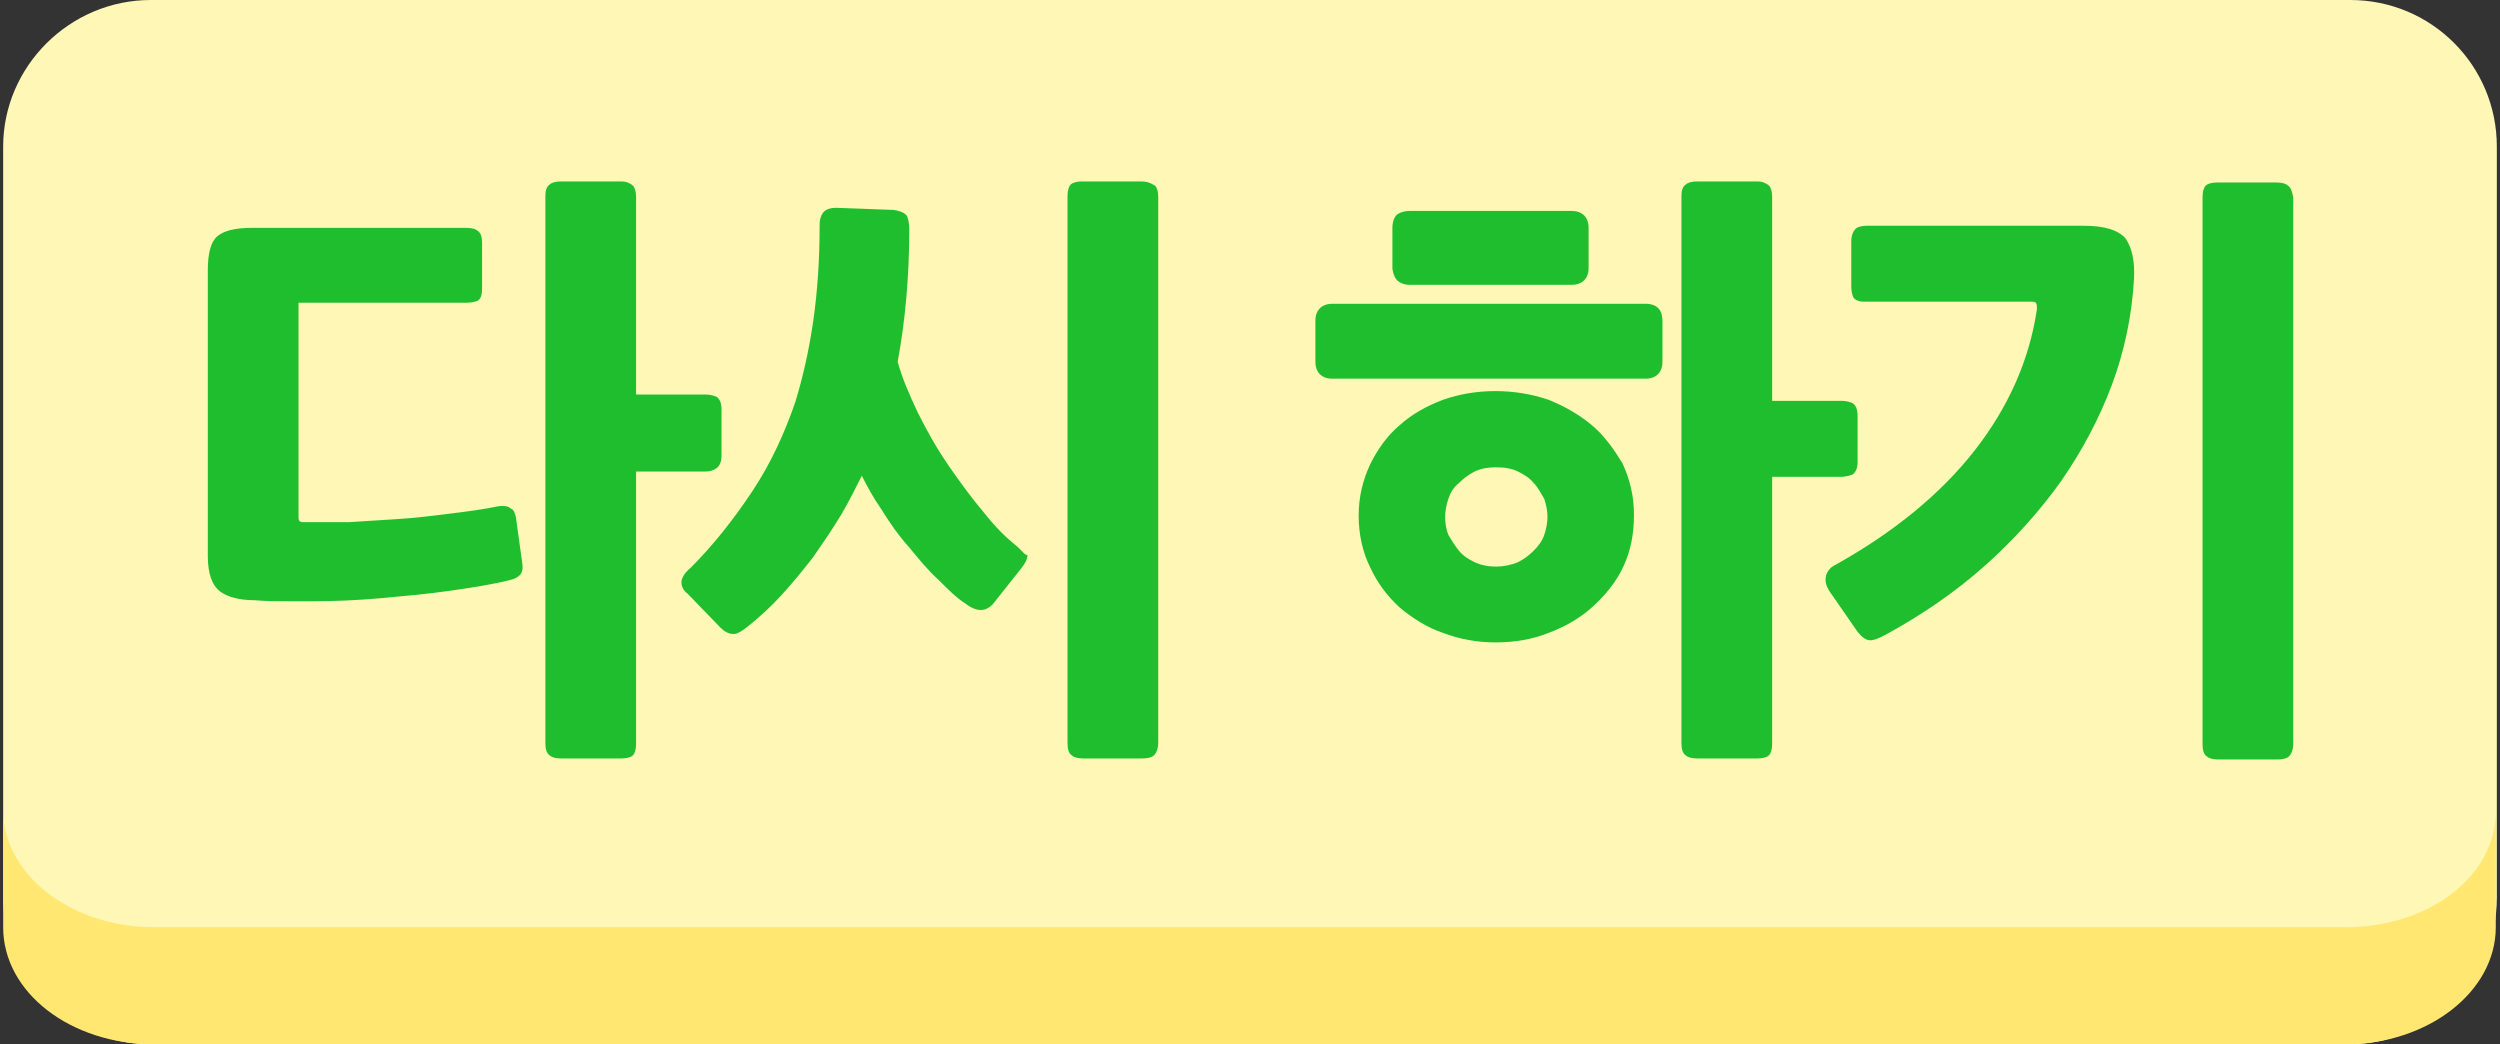 <?xml version="1.0" encoding="utf-8"?>
<!-- Generator: Adobe Illustrator 26.0.3, SVG Export Plug-In . SVG Version: 6.00 Build 0)  -->
<svg version="1.1" id="레이어_1" xmlns="http://www.w3.org/2000/svg" xmlns:xlink="http://www.w3.org/1999/xlink" x="0px"
	 y="0px" viewBox="0 0 237 99" style="enable-background:new 0 0 237 99;" xml:space="preserve">
<rect x="0" y="0" width="237" height="99" fill="#333333" stroke="none"/>
<style type="text/css">
	.st0{fill:#FEF7B6;}
	.st1{fill:#FFE771;}
	.st2{fill:#1FBE2F;}
</style>
<path class="st0" d="M222.7,99H14.3C6.6,99,0.3,92.8,0.3,85.1V13.9C0.3,6.3,6.6,0,14.3,0h208.5c7.7,0,13.9,6.2,13.9,13.9v71.2
	C236.7,92.8,230.4,99,222.7,99z"/>
<path class="st1" d="M222.4,87.9H14.6c-7.9,0-14.3-5-14.3-11.1v11.1C0.3,94.1,6.7,99,14.6,99h207.7c7.9,0,14.3-5,14.3-11.1V76.8
	C236.7,83,230.3,87.9,222.4,87.9z"/>
<g>
	<path class="st2" d="M67.9,44.4c0.3-0.2,0.5-0.6,0.5-1.2v-4.3c0-0.3,0-1-0.5-1.3c-0.3-0.1-0.6-0.2-1-0.2h-6.6V18.7
		c0-0.5-0.1-0.9-0.3-1.1c-0.2-0.2-0.6-0.4-1.1-0.4h-5.7c-0.5,0-0.9,0.1-1.1,0.3c-0.3,0.2-0.4,0.6-0.4,1.1v51.8c0,0.6,0.1,1,0.4,1.2
		c0.2,0.2,0.6,0.3,1.1,0.3h5.7c0.5,0,0.9-0.1,1.1-0.3c0.2-0.2,0.3-0.6,0.3-1.1V44.7h6.6C67.3,44.7,67.6,44.6,67.9,44.4z"/>
	<path class="st2" d="M48.9,49c-0.1-0.4-0.2-0.7-0.5-0.8c-0.2-0.2-0.6-0.3-1.2-0.2c-1.4,0.3-3,0.5-4.6,0.7c-1.6,0.2-3.2,0.4-4.8,0.5
		c-1.6,0.1-3.2,0.2-4.7,0.3c-1.5,0-3,0-4.3,0c-0.4,0-0.5-0.1-0.5-0.5V29c0-0.2,0-0.3,0-0.3c0,0,0.1,0,0.4,0h15.5
		c0.5,0,0.9-0.1,1.1-0.2c0.3-0.2,0.4-0.6,0.4-1.1v-4.4c0-0.5-0.1-0.9-0.4-1.1c-0.2-0.2-0.6-0.3-1.1-0.3H23.9c-1.7,0-2.7,0.3-3.3,0.8
		c-0.6,0.5-0.9,1.6-0.9,3.2v27.1c0,1.7,0.4,2.8,1.2,3.4c0.7,0.5,1.8,0.8,3.2,0.8c1.1,0.1,2.3,0.1,3.6,0.1c0.7,0,1.3,0,2,0
		c2.1,0,4.3-0.1,6.5-0.3c2.2-0.2,4.4-0.4,6.5-0.7c2.1-0.3,4-0.6,5.6-1l0,0c0.5-0.1,0.8-0.3,1-0.5c0.2-0.2,0.3-0.6,0.2-1.2L48.9,49z"
		/>
	<path class="st2" d="M96.3,51.7c-1-0.8-2-1.8-3.1-3.2c-1.1-1.3-2.2-2.8-3.3-4.4c-1.1-1.6-2-3.2-2.9-5c-0.8-1.7-1.5-3.3-1.9-4.8
		c0.7-3.8,1.1-8,1.1-12.6c0-0.5-0.1-0.9-0.2-1.2c-0.2-0.3-0.6-0.5-1.3-0.6l-5.4-0.2c-0.7,0-1.1,0.2-1.3,0.5
		c-0.2,0.3-0.3,0.6-0.3,1.1c0,3.3-0.2,6.3-0.6,9.1c-0.4,2.8-1,5.4-1.7,7.7c-1,2.9-2.3,5.8-4.1,8.5c-1.8,2.7-3.7,5.1-5.8,7.2
		c-0.6,0.5-0.9,1-0.9,1.4c0,0.4,0.2,0.8,0.6,1.1l3.1,3.2c0.4,0.4,0.8,0.6,1.2,0.6c0,0,0.1,0,0.1,0c0.3,0,0.8-0.3,1.4-0.8
		c1-0.8,2.1-1.8,3.1-2.9c1-1.1,2-2.3,3-3.6c0.9-1.3,1.8-2.6,2.7-4.1c0.7-1.2,1.3-2.4,1.9-3.6c0.5,1,1.1,2.1,1.8,3.1
		c0.8,1.3,1.7,2.6,2.7,3.7c0.9,1.1,1.8,2.2,2.8,3.1c0.9,0.9,1.7,1.7,2.5,2.2c1.4,1.1,2.2,0.5,2.6,0.1l2.7-3.4
		c0.4-0.5,0.6-0.9,0.6-1.3C97.2,52.7,96.9,52.2,96.3,51.7z"/>
	<path class="st2" d="M108.2,17.2h-5.6c-0.5,0-0.9,0.1-1.1,0.3c-0.2,0.2-0.3,0.6-0.3,1.1v51.8c0,0.6,0.1,1,0.4,1.2
		c0.2,0.2,0.6,0.3,1.1,0.3h5.6c0.5,0,0.9-0.1,1.1-0.3c0.2-0.2,0.4-0.6,0.4-1.2V18.7c0-0.5-0.1-0.9-0.3-1.1
		C109,17.3,108.7,17.2,108.2,17.2z"/>
	<path class="st2" d="M132.6,26.7c0.3,0.2,0.6,0.3,1,0.3h15.4c1,0,1.6-0.6,1.6-1.6v-3.8c0-1-0.6-1.6-1.6-1.6h-15.4
		c-0.4,0-0.8,0.1-1.1,0.3c-0.3,0.2-0.5,0.7-0.5,1.3v3.9C132.1,26.1,132.3,26.5,132.6,26.7z"/>
	<path class="st2" d="M156,28.8h-29.7c-1,0-1.6,0.6-1.6,1.6v3.9c0,1,0.6,1.6,1.6,1.6H156c1,0,1.6-0.6,1.6-1.6v-3.9
		C157.6,29.4,157.1,28.8,156,28.8z"/>
	<path class="st2" d="M150.9,40.3c-1.2-1-2.6-1.8-4.1-2.4c-3.2-1.1-6.9-1.1-10,0c-1.6,0.6-3,1.4-4.1,2.4c-1.2,1-2.1,2.3-2.8,3.7
		c-0.7,1.5-1.1,3.1-1.1,4.9c0,1.8,0.4,3.5,1.1,4.9c0.7,1.5,1.6,2.7,2.8,3.8c1.2,1,2.6,1.9,4.1,2.4c1.6,0.6,3.2,0.9,5,0.9
		c1.8,0,3.5-0.3,5-0.9c1.6-0.6,3-1.4,4.2-2.5c1.2-1.1,2.2-2.3,2.9-3.8c0.7-1.5,1-3.1,1-4.9c0-1.8-0.4-3.4-1.1-4.9
		C153,42.6,152.1,41.3,150.9,40.3z M146.7,49c0,0.5-0.1,1.1-0.3,1.7c-0.2,0.6-0.6,1.1-1,1.5c-0.4,0.4-0.9,0.8-1.5,1.1
		c-1.2,0.5-2.8,0.6-4.1,0c-0.6-0.3-1.1-0.6-1.5-1.1c-0.4-0.5-0.7-1-1-1.5c-0.2-0.5-0.3-1.1-0.3-1.7c0-0.5,0.1-1.1,0.3-1.7
		c0.2-0.6,0.5-1.1,1-1.5c0.4-0.4,0.9-0.8,1.5-1.1c0.6-0.3,1.3-0.4,2-0.4c0.8,0,1.5,0.1,2.1,0.4c0.6,0.3,1.1,0.6,1.5,1.1
		c0.4,0.4,0.7,1,1,1.5C146.6,47.9,146.7,48.5,146.7,49z"/>
	<path class="st2" d="M175.6,45c0.3-0.2,0.5-0.6,0.5-1.2v-4.3c0-0.3,0-1-0.5-1.3c-0.3-0.1-0.6-0.2-1-0.2h-6.6V18.7
		c0-0.5-0.1-0.9-0.3-1.1c-0.2-0.2-0.6-0.4-1.1-0.4h-5.7c-0.5,0-0.9,0.1-1.1,0.3c-0.3,0.2-0.4,0.6-0.4,1.1v51.8c0,0.6,0.1,1,0.4,1.2
		c0.2,0.2,0.6,0.3,1.1,0.3h5.7c0.5,0,0.9-0.1,1.1-0.3c0.2-0.2,0.3-0.6,0.3-1.1V45.2h6.6C174.9,45.2,175.3,45.1,175.6,45z"/>
	<path class="st2" d="M216.9,17.6c-0.2-0.2-0.6-0.3-1.1-0.3h-5.6c-0.5,0-0.9,0.1-1.1,0.3c-0.2,0.2-0.3,0.6-0.3,1.1v51.8
		c0,0.6,0.1,1,0.4,1.2c0.2,0.2,0.6,0.3,1.1,0.3h5.6c0.5,0,0.9-0.1,1.1-0.3c0.2-0.2,0.4-0.6,0.4-1.2V18.7
		C217.3,18.2,217.2,17.8,216.9,17.6z"/>
	<path class="st2" d="M197.5,21.4H177c-0.5,0-0.9,0.1-1.1,0.3c-0.2,0.2-0.4,0.6-0.4,1.2v4.2c0,0.5,0.1,0.9,0.2,1.1
		c0.3,0.4,0.8,0.4,1.2,0.4h15.7c0.1,0,0.3,0,0.4,0.1c0.1,0.1,0.1,0.3,0.1,0.6c-0.7,4.8-2.7,9.3-5.9,13.4c-3.2,4.1-7.7,7.8-13.3,10.9
		c-0.4,0.2-0.7,0.6-0.8,1c-0.1,0.5,0,0.9,0.3,1.4l2.7,3.9c0.4,0.5,0.8,0.8,1.2,0.8c0.4,0,0.8-0.2,1.4-0.5c3.5-1.9,6.7-4.1,9.5-6.6
		c2.8-2.5,5.2-5.2,7.2-8c2-2.9,3.6-5.9,4.8-9.1c1.2-3.2,1.9-6.6,2.1-10c0.1-1.8-0.2-3-0.8-3.9C200.8,21.8,199.5,21.4,197.5,21.4z"/>
</g>
</svg>
